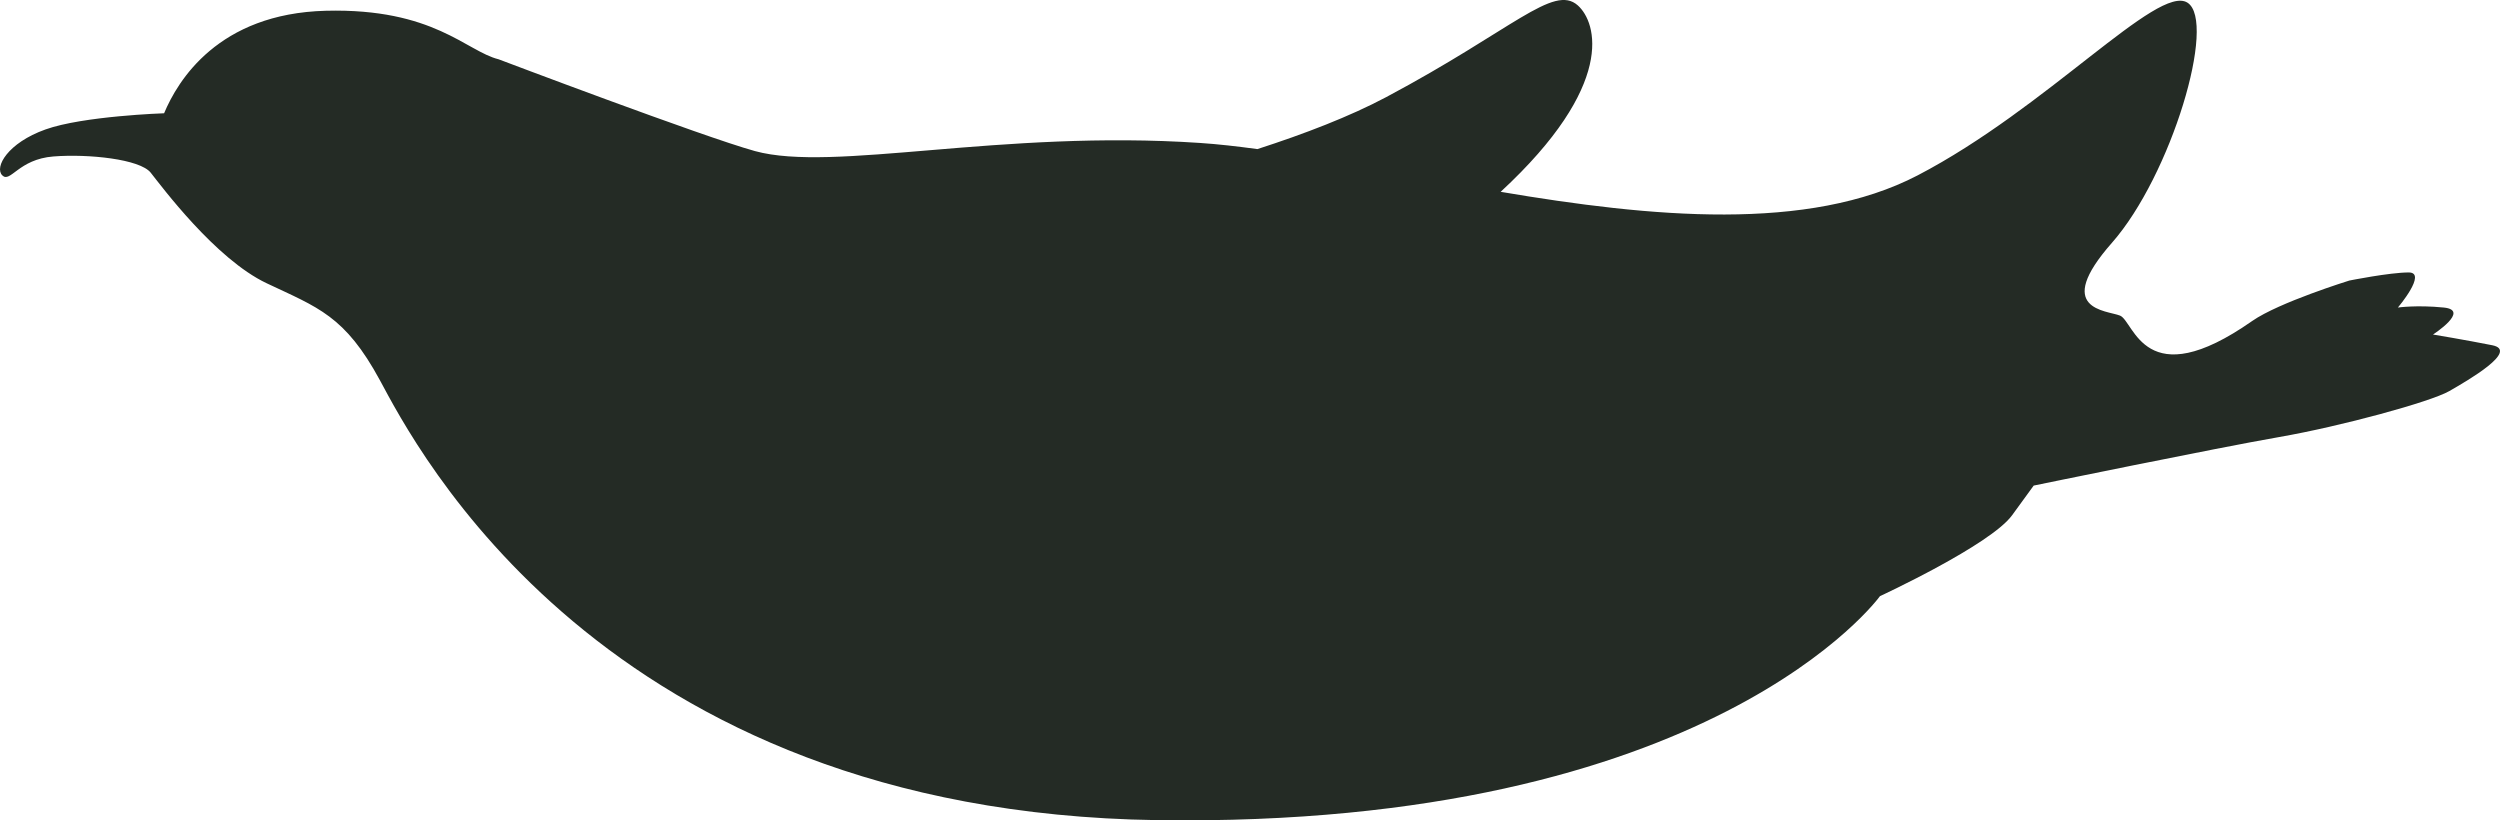 <?xml version="1.0" encoding="UTF-8" standalone="no"?>
<svg
   xmlns:dc="http://purl.org/dc/elements/1.1/"
   xmlns:cc="http://creativecommons.org/ns#"
   xmlns:rdf="http://www.w3.org/1999/02/22-rdf-syntax-ns#"
   xmlns:svg="http://www.w3.org/2000/svg"
   xmlns="http://www.w3.org/2000/svg"
   style="fill-rule:evenodd"
   id="svg78"
   version="1.1"
   viewBox="0 0 80.867 26.536"
   height="26.536pt"
   width="80.867pt">
  <defs
     id="defs82" />
  <g
     transform="translate(0,-815.354)"
     style="display:none"
     id="layer1">
    <g
       id="g76">
      <path
         id="path2"
         d="m 513.879,346.819 c -1.025,-1.667 -2.564,-2.949 -3.076,-5 -0.514,-2.052 -2.18,-8.334 -10.77,-5.77 -6.283,-0.641 -7.693,-0.256 -7.949,0.513 0,0.513 0.127,0.77 0.896,1.026 0.77,0.256 6.026,2.436 6.413,3.206 0.382,0.769 1.792,2.051 -0.129,5.127 -1.924,3.078 -7.053,19.617 -3.719,33.72 3.334,14.104 5.514,16.027 5.514,16.027 0,0 1.537,4.615 0.769,5.642 -0.769,1.025 -3.975,0.256 -5.129,2.307 1.281,0 0.256,1.282 0.256,1.667 1.025,0 2.693,-0.129 2.693,-0.129 l -0.384,0.769 c 0,0 2.691,-0.64 4.486,-0.769 1.795,-0.128 2.82,0.513 3.078,-0.512 0.256,-1.026 -0.385,-1.924 -0.129,-3.333 0.258,-1.411 0.385,-3.847 0.385,-3.847 0,0 2.564,0 2.949,0.641 0.385,0.641 0.641,6.153 0.127,6.795 -0.512,0.641 -4.871,0 -6.41,2.308 1.668,0.384 2.565,0.128 2.565,0.128 l -1.026,1.923 4.488,-0.77 -0.129,1.411 c 0,0 3.077,-1.666 3.975,-2.18 0.896,-0.512 2.436,-4.871 2.436,-5.769 0,-0.898 1.41,2.18 4.615,2.436 3.207,0.257 4.488,-0.641 3.078,-2.051 -1.41,-1.411 -4.104,-3.718 -3.463,-6.411 0.643,-2.692 2.342,-11.663 2.565,-23.462 0.257,-13.591 -8.975,-25.643 -8.975,-25.643 z"
         style="fill:#242b25;stroke:none" />
      <path
         id="path4"
         d="m 441.969,346.514 c -0.33,0.109 -0.928,1.276 -0.58,4.176 0.347,2.9 2.435,10.442 3.828,11.95 1.392,1.509 6.613,9.513 8.123,15.198 1.508,5.686 0.348,6.729 -0.233,5.686 -0.58,-1.044 -4.292,-9.862 -7.31,-11.719 0,0 2.553,12.762 0.232,19.608 -0.695,3.829 -1.275,5.453 -1.623,6.265 -0.349,0.812 -0.812,4.525 -0.812,5.105 0,0.579 0.812,4.177 1.275,5.105 0.465,0.928 0.813,2.088 0.348,1.971 -0.463,-0.116 -2.203,-1.971 -2.783,-1.855 -0.581,0.116 -2.553,2.204 -2.786,1.855 -0.232,-0.348 0.116,-3.48 -0.347,-3.711 -0.465,-0.233 -3.713,1.044 -2.901,0.231 0.813,-0.812 3.133,-3.249 3.364,-4.176 0.232,-0.928 0.58,-0.58 0.117,-2.089 -0.465,-1.508 -1.74,-3.248 -3.133,-3.364 -1.393,-0.116 -4.06,0.116 -4.525,-0.116 -0.463,-0.233 -0.463,2.668 -0.463,3.364 0,0.697 -1.508,3.597 -2.205,3.829 -0.696,0.232 -0.465,-1.392 -0.465,-1.392 0,0 -3.016,2.784 -3.479,2.204 -0.464,-0.58 0.348,-2.9 0.348,-2.9 0,0 -2.437,0.579 -2.32,0.116 0.115,-0.464 3.48,-2.437 4.291,-2.901 0.812,-0.464 -0.58,-3.248 -1.16,-4.524 -0.58,-1.277 -2.668,-3.249 -2.551,-5.918 0,0 -2.67,-8.585 -1.278,-14.27 0,0 -3.828,3.133 -4.525,5.453 -0.695,2.321 -0.811,4.757 -1.971,3.713 -1.16,-1.045 -1.51,-9.05 0.928,-12.415 2.436,-3.364 6.498,-8.933 6.498,-8.933 0,0 3.92,-9.721 5.219,-12.646 1.392,-3.132 3.482,-7.889 3.482,-9.281 0,-1.393 2.668,-7.89 8.004,-6.962 5.338,0.928 6.846,5.221 6.846,5.221 0,0 3.48,1.044 4.06,3.133 -0.115,0.696 -1.457,0.075 -2.32,-0.116 -1.045,-0.232 -2.203,0 -2.203,0 0,0 -3.25,4.525 -4.99,5.105 z"
         style="fill:#242b25;stroke:none" />
      <path
         id="path6"
         d="m 509.648,427.104 c -4.269,-0.201 -9.015,3.808 -9.328,10.493 -0.156,3.263 -0.308,3.419 -0.543,3.886 -0.234,0.465 -4.275,6.839 -5.674,9.017 -1.4,2.174 -5.908,9.869 -6.296,14.845 -0.389,4.972 -0.465,7.149 0.623,7.073 1.088,-0.08 1.787,-2.178 1.787,-2.178 0,0 1.166,10.494 3.886,12.827 1.477,2.951 2.641,4.195 4.741,3.728 0.466,0.389 1.168,2.877 1.943,2.645 0.778,-0.235 0.856,-0.469 1.322,-0.389 0.465,0.076 1.709,0.932 2.254,0.697 0.543,-0.232 1.399,-0.543 1.631,-0.467 0.234,0.08 0.934,0.621 1.555,0.391 0.623,-0.232 1.4,-0.545 1.633,-0.545 0.232,0 1.633,1.088 2.486,0.856 0.855,-0.235 1.555,-0.235 1.943,-0.157 0.389,0.076 0.389,0.389 1.088,0.157 0.701,-0.235 1.244,-0.932 1.633,-0.856 0.389,0.078 0.856,0.775 1.399,0.234 0.544,-0.544 0.621,-1.478 0.621,-1.478 0,0 3.419,-0.856 4.275,-4.354 2.332,-3.34 5.053,-8.004 4.898,-10.802 0.698,2.1 1.243,1.944 2.022,1.477 0.775,-0.467 1.088,-7.305 0.076,-11.503 -1.012,-4.197 -4.975,-10.881 -5.363,-11.735 -0.389,-0.855 -1.84,-4.099 -2.322,-5.095 -0.52,-1.076 -2.963,-4.699 -2.885,-5.011 0.078,-0.311 0.543,-13.291 -9.405,-13.756 z"
         style="fill:#242b25;stroke:none" />
      <path
         id="path8"
         d="m 260.278,337.146 c -2.652,0.113 -7.255,1.592 -7.609,7.254 -1.062,4.071 -2.123,5.309 -3.008,6.725 -0.885,1.415 -9.378,16.279 -9.201,30.788 0.177,14.51 -1.239,20.527 -4.954,23.003 -3.717,2.477 2.3,0.708 4.246,0 1.947,-0.707 5.485,-2.831 5.485,-1.769 0,1.062 -0.885,3.008 0.708,3.184 1.593,0.178 3.716,0 3.716,0 0,0 0.708,3.009 3.008,3.009 2.301,0 7.786,0.707 8.848,0.531 1.061,-0.178 1.061,-0.178 1.061,-0.178 l -0.53,-1.415 1.415,-0.354 c 0,0 -2.123,-0.531 -3.185,-0.708 0,0 0.412,-0.353 0.119,-0.413 -0.296,-0.058 -2.361,-0.294 -2.714,-0.353 -0.355,-0.059 0.825,-0.59 1.061,-0.766 0.236,-0.178 -0.353,-0.532 -0.766,-0.591 -0.413,-0.059 1.061,-0.471 0.589,-0.648 -0.471,-0.177 -1.592,-0.295 -1.592,-0.295 0,0 0.118,-0.414 -0.354,-0.414 -0.473,0 -1.061,-0.294 -1.061,-0.294 0,0 0.471,-1.239 1.002,-1.651 0.531,-0.413 4.365,-4.955 5.249,-5.958 0.885,-1.003 6.547,-9.968 7.55,-20.703 1.002,-10.734 -1.179,-19.817 -2.537,-22.885 -1.355,-3.067 -3.361,-4.069 -3.183,-5.072 0.176,-1.003 1.945,-3.008 2.181,-4.011 1.357,-0.944 4.542,-3.008 7.314,-3.362 2.772,-0.354 4.424,0.295 4.305,-0.295 -0.117,-0.589 -1.824,-0.83 -3.244,-0.884 -1.533,-0.06 -6.428,0.59 -7.195,0.235 -0.767,-0.353 -2.596,-1.887 -6.724,-1.71 z"
         style="fill:#242b25;stroke:none" />
      <path
         id="path10"
         d="m 331.652,395.909 c 1.272,-0.097 2.739,-8.017 4.596,-9.485 0,0 0.49,10.268 1.369,11.931 0.879,1.662 -1.174,5.377 -2.543,6.356 -1.369,0.978 0.783,0.684 1.567,0.195 0.779,-0.489 2.248,-1.369 2.248,-1.369 0,0 -0.098,3.815 0.685,4.596 0.781,0.783 3.52,1.858 3.813,1.76 0.293,-0.098 0.781,-0.782 0.781,-0.782 0,0 3.522,0.782 3.814,0.392 0.293,-0.392 0,-0.783 0,-0.783 0.684,0 1.467,-0.098 1.467,-0.098 0,0 0,-0.684 0.684,-0.684 0.685,0 3.424,1.075 4.302,0.978 0.881,-0.099 0,-0.783 0.393,-0.783 0.391,0 2.055,-0.097 1.857,-0.488 -0.195,-0.392 -5.085,-2.055 -5.279,-2.445 -0.197,-0.392 -0.687,-2.542 -0.295,-4.01 0.391,-1.467 1.955,-1.857 2.248,-3.813 0.293,-1.956 5.28,-7.225 5.475,-12.896 0,0 1.369,2.542 2.15,5.671 0.782,3.129 1.076,4.205 2.153,4.106 1.074,-0.097 3.029,-7.04 0.586,-15.058 -2.444,-8.019 -4.596,-9.485 -4.596,-9.485 0,0 -0.449,-5.695 -4.047,-11.39 -2.76,-4.369 -1.326,-7.005 -1.326,-7.005 0.291,-1.369 2.148,-3.13 2.248,-6.454 0.098,-3.325 -1.857,-6.063 -5.965,-6.063 -4.107,0 -5.674,3.129 -5.674,3.129 0,0 -4.593,-1.075 -7.822,0.489 -0.391,0.196 -0.098,0.587 0.59,0.489 0.681,-0.098 6.256,0.489 6.746,0.783 0.486,0.292 1.955,2.15 2.836,3.519 0.881,1.37 -1.535,4.375 -2.871,6.467 -1.203,1.878 -7.344,11.54 -8.865,20.914 -0.924,5.708 -4.596,21.415 -3.325,21.316 z m 10.658,7.139 c 0.196,-0.685 0.979,-1.564 1.665,-1.955 0.681,-0.393 3.517,-1.174 3.517,-1.174 0.49,0.391 -0.291,1.565 -0.586,2.835 -0.293,1.272 -1.074,4.009 -1.074,4.009 0,0 -3.229,-1.563 -3.422,-1.955 -0.197,-0.391 -0.293,-1.076 -0.1,-1.76 z"
         style="fill:#242b25;stroke:none" />
      <path
         id="path12"
         d="m 163.72,335.735 c -4.086,-0.523 -5.782,1.029 -7.838,2.827 -2.057,1.8 -5.655,0 -7.326,1.158 -1.67,1.157 -0.257,1.541 1.671,1.927 1.927,0.385 4.627,1.799 5.14,2.442 0.515,0.643 2.185,2.055 1.284,3.469 -0.899,1.414 -4.882,9.38 -4.753,23.646 0.128,14.263 6.167,24.801 7.454,25.571 l -2.719,-0.05 c 0,0 -0.456,0.142 0.382,0.477 0.114,0.047 -2.071,0.367 -2.161,0.73 -0.129,0.514 2.312,0.901 2.312,0.901 0,0 -1.541,0.385 -1.284,0.77 0.257,0.385 4.498,0 5.139,0.129 0.643,0.128 1.286,0.515 1.672,0.515 0.385,0 1.284,-0.259 1.799,-0.259 0.515,0 2.055,1.287 2.442,1.8 0.383,0.513 0.127,1.927 0.127,1.927 0,0 -2.587,0.723 -3.229,0.853 -0.643,0.127 -4.867,0.048 -4.225,0.433 0.644,0.385 1.543,0.642 1.543,0.642 0,0 -2.827,0.772 -2.827,1.414 0,0.641 2.956,0.128 2.956,0.641 0,0.515 -1.414,1.415 -0.772,2.056 0.643,0.643 3.983,-1.027 5.911,-1.67 1.929,-0.642 3.599,-1.669 3.728,-2.312 0.128,-0.643 0.384,-2.827 0.513,-3.212 0.129,-0.387 1.414,-1.543 1.414,-1.543 0,0 2.698,-1.542 8.224,-1.414 5.527,0.129 7.84,-1.029 4.498,-2.312 -3.342,-1.286 -5.268,-2.7 -5.268,-3.598 0,-0.9 2.185,-11.822 0.77,-15.421 0,0 7.455,10.024 8.61,13.365 1.155,3.341 1.671,0.384 0.386,-4.369 -1.285,-4.756 -4.369,-12.723 -7.453,-15.551 0,0 -1.413,-12.079 -4.369,-16.963 -2.955,-4.884 -3.727,-6.167 -3.727,-6.167 0,0 0,-11.565 -10.024,-12.852 z"
         style="fill:#242b25;stroke:none" />
      <path
         id="path14"
         d="m 91.773,338.784 c 0.16,-0.481 4.492,-4.971 5.935,-5.453 1.443,-0.482 0.481,-1.123 -1.123,-0.803 -1.604,0.321 -4.812,2.727 -6.094,3.208 -1.285,0.482 -6.017,-1.282 -8.421,1.124 -2.406,2.406 -2.748,5.513 -1.144,8.722 1.605,3.207 0.76,5.276 0.06,6.316 -0.822,1.221 -5.092,9.824 -4.931,16.561 0,0 -5.615,3.047 -8.183,12.029 -2.193,7.685 4.171,-1.764 8.021,-3.528 0,0 -2.086,8.982 0.963,16.039 3.046,7.059 -4.171,7.86 -4.171,8.983 0,1.122 3.85,1.283 7.86,-0.321 0,0 0,2.567 0.802,2.728 0.802,0.16 0.321,2.245 0.641,2.887 0.321,0.641 6.094,2.244 6.897,2.565 0.801,0.321 0.482,-0.801 0.482,-0.801 0,0 4.263,0.399 4.169,-0.161 -0.081,-0.481 -1.924,-1.042 -1.924,-1.042 0,0 0.96,-0.561 0.16,-0.882 -0.801,-0.321 -0.801,-0.321 -0.801,-0.321 0,0 2.405,0.321 3.046,0.161 0.642,-0.161 0.161,-1.284 0.161,-1.284 0,0 3.263,0.27 2.967,-0.321 -0.161,-0.321 -1.443,-0.882 -1.443,-0.882 0,0 1.203,-0.883 0.4,-0.883 0,0 -6.937,-0.762 -7.237,-0.942 -0.303,-0.181 -1.023,-2.346 -1.084,-3.068 -0.06,-0.721 -0.06,-1.623 0.421,-1.864 0.482,-0.24 1.264,-1.083 1.444,-2.346 0.18,-1.263 6.556,-4.572 7.82,-17.082 1.262,-12.512 -1.143,-20.331 -3.85,-24.962 -2.707,-4.632 -3.249,-6.136 -3.668,-7.219 -0.421,-1.083 -0.542,-2.768 0.48,-4.331 0.797,-1.218 1.344,-2.827 1.344,-2.827 z"
         style="fill:#242b25;stroke:none" />
      <path
         id="path16"
         d="m 66.289,432.685 c 1.162,-1.057 5.809,-2.851 6.336,-3.168 0.527,-0.318 0.633,-3.802 6.123,-4.858 5.492,-1.055 8.553,2.218 9.188,2.745 0,0 2.428,1.268 6.441,2.217 4.012,0.951 10.875,3.696 16.367,15.311 3.018,6.386 3.133,13.951 2.641,19.678 0.062,1.333 0.146,2.437 0.314,3.13 0.74,3.062 3.485,3.908 1.901,4.436 -1.162,0.388 -2.18,-0.093 -3.057,-1.102 -0.199,1.212 -0.342,2.014 -0.322,2.263 0.105,1.268 1.373,7.603 1.689,8.659 0.317,1.055 2.852,1.899 2.535,2.428 -0.316,0.527 -1.689,0.422 -2.535,0 -0.105,1.16 -0.949,4.539 -2.217,5.066 -1.267,0.53 -3.8,1.27 -4.857,1.584 -1.055,0.319 -1.268,1.268 -1.69,1.268 -0.421,0 0.317,-1.795 0.317,-1.795 0,0 -1.901,0.846 -2.533,1.057 -0.635,0.211 0.843,-2.534 1.689,-2.957 0.422,-0.952 2.85,-1.266 3.695,-1.479 0.844,-0.209 0.952,-1.898 0.53,-2.744 -1.586,0.105 -5.176,-0.738 -6.442,-1.162 -1.267,-0.422 -3.381,-1.057 -3.168,-1.479 -0.424,1.057 -1.9,1.692 -1.9,1.692 l -1.162,2.427 c 0,0 0,0.739 -0.527,1.479 -0.529,0.738 -3.59,1.582 -4.436,1.582 -0.846,0 -1.584,0.951 -2.535,1.479 -0.949,0.529 -0.422,-0.422 0.105,-1.372 -0.316,-0.316 -2.639,0.633 -3.273,0.95 -0.633,0.316 0.318,-1.901 1.268,-2.852 0.74,-1.478 3.379,-1.689 3.908,-1.689 0.527,0 0.738,-0.422 1.055,-0.739 0.318,-0.316 0.633,-1.478 0.74,-2.322 0.105,-0.846 -0.635,-2.746 -1.162,-4.33 -9.504,-21.75 -11.299,-37.801 -11.299,-38.646 0,-0.844 -0.738,-2.639 -2.322,-4.012 -1.584,-1.373 -4.963,-2.006 -4.963,-2.006 0,0 -3.52,0.492 -4.787,0.703 -1.268,0.212 -2.068,1.135 -2.816,0.986 -0.703,-0.142 0,-1.373 1.162,-2.428 z"
         style="fill:#242b25;stroke:none" />
      <path
         id="path18"
         d="m 411.535,463.035 c 0.254,-5.388 2.647,-10.177 4.03,-12.524 -0.303,-9.995 3.511,-15.031 4.663,-17.124 1.309,-2.381 2.143,-3.81 1.547,-5.358 -0.593,-1.548 -0.119,-3.81 0,-4.643 0.12,-0.833 -0.951,-2.978 -1.666,-4.406 -0.714,-1.429 -3.095,-3.215 -3.81,-3.691 -0.715,-0.477 0.596,-0.596 2.619,0.238 2.025,0.832 4.406,4.525 5.598,4.406 1.189,-0.12 5.33,0.257 7.023,2.62 3.93,5.476 0.119,9.404 -0.119,11.191 -0.238,1.786 0.238,2.143 1.191,4.166 0.954,2.026 5.715,6.194 8.811,8.098 3.096,1.904 8.334,6.192 12.621,11.31 4.287,5.122 6.549,14.17 5.953,15.481 -0.596,1.309 -0.832,-0.596 -2.619,-3.93 -1.785,-3.334 -5.596,-6.787 -8.455,-9.407 -2.856,-2.618 -5.951,-3.333 -5.951,-3.333 0,0 0.355,1.785 2.381,5.238 2.023,3.453 2.261,13.574 2.261,13.574 1.309,3.691 -1.191,5.952 -1.547,6.309 -0.357,0.359 -0.595,0.834 -0.476,1.192 0.119,0.357 0.476,1.191 0.595,2.023 0.12,0.834 0.713,2.74 0.594,3.336 -0.117,0.594 -1.547,-1.192 -1.904,-1.311 -0.357,-0.119 -0.596,2.262 -1.428,2.026 -0.834,-0.241 -0.24,-1.787 -0.595,-2.264 -0.358,-0.477 -0.715,0.357 -1.192,0.477 -0.476,0.119 0.834,-3.454 1.192,-4.049 0.355,-0.596 0.238,-2.38 -0.12,-2.263 -0.357,0.121 -5.955,2.263 -7.74,1.907 -1.785,-0.359 -3.095,-0.359 -3.095,-0.359 0,1.43 -1.547,2.025 -1.547,2.025 0,0 0.832,3.334 0.951,3.928 0.119,0.598 0.238,1.787 -1.19,2.621 -1.429,0.832 -3.214,3.453 -3.81,3.453 -0.596,0 -0.119,-1.31 -0.119,-1.787 0,-0.474 -4.407,2.026 -4.883,1.666 -0.475,-0.355 0.953,-2.26 0.953,-2.26 0,0 -1.547,0.12 -1.904,-0.357 -0.358,-0.477 5.595,-3.215 6.072,-4.049 0.477,-0.834 -0.238,-2.978 -0.238,-2.978 -1.43,-0.832 -1.666,-5.832 -2.143,-6.548 -0.371,-0.557 -3.992,-6.169 -6.42,-14.757 -0.861,1.056 -1.898,2.459 -2.392,3.447 -0.834,1.666 0.595,5.596 -0.12,6.073 -0.714,0.474 -3.927,-1.787 -3.572,-9.407 z"
         style="fill:#242b25;stroke:none" />
      <path
         id="path20"
         d="m 307.299,427.508 c 0.818,-0.453 5.998,1.065 5.998,1.065 0,0 3.021,-1.588 6.541,-1.896 3.517,-0.31 6.547,1.076 8.443,2.606 1.949,0.265 9.213,2.56 10.065,3.116 0.853,0.556 3.254,1.639 5.111,0.675 1.858,-0.964 9.205,-7.732 18.543,-7.843 8.893,-0.106 12.053,3.383 11.258,4.221 -0.795,0.837 -5.658,1.976 -12.301,4.369 -6.645,2.393 -6.246,5.654 -7.801,5.988 -1.554,0.336 -4.664,1.008 -4.664,1.008 0,0 4.227,2.945 9.725,9.781 5.498,6.834 7.678,13.848 8.07,16.795 2.492,3.486 2.203,5.05 1.969,5.347 -0.188,0.239 -0.02,0.486 0.945,1.502 0.737,0.256 5.014,1.763 4.908,2.025 -0.113,0.283 -1.754,0.027 -1.629,0.497 0.085,0.315 0.178,0.567 0.174,0.698 0.065,0.053 0.127,0.106 0.19,0.164 0.521,0.488 1.963,1.199 1.656,1.517 -0.307,0.316 -2.262,-0.26 -2.514,-0.035 -0.254,0.223 0.09,2.402 -0.275,2.498 -0.365,0.099 0,0 -0.356,-0.454 -0.355,-0.453 -0.623,-1.163 -0.88,-1.252 -0.258,-0.087 -2.168,-1.379 -2.168,-1.379 0,0 1.255,1.779 1.425,2.125 0.172,0.346 2.538,3.944 2.375,4.221 -0.16,0.278 -0.476,-0.029 -2.605,-1.265 -2.129,-1.233 -9.766,-6.402 -9.971,-6.582 -0.205,-0.182 -2.754,-0.051 -3.396,-0.115 -0.643,-0.064 1.646,0.894 2.66,1.17 1.014,0.279 2.168,0.207 2.898,1.188 0.731,0.978 1.539,2.251 1.745,2.43 0.205,0.182 1.665,0.965 1.615,1.372 -0.049,0.404 -1.344,-0.348 -1.803,-0.303 -0.457,0.043 0.59,2.504 0.408,2.709 -0.18,0.203 0.901,1.326 0.979,1.619 0.078,0.291 0.672,0.76 0.584,1.018 -0.088,0.257 -0.813,-0.409 -1.11,-0.645 -0.299,-0.234 -1.564,-0.287 -2.076,-0.15 -0.512,0.134 -0.211,1.855 -0.211,1.855 0,0 0.643,1.238 0.559,1.809 -0.082,0.568 -0.891,-0.703 -1.301,-1.065 -0.408,-0.359 -2.682,-3.904 -2.988,-4.762 -0.307,-0.857 -3.672,-4.971 -3.989,-5.278 -1.705,0.062 -3.765,-1.504 -7.261,-4.644 -9.963,-4.786 -16.285,-16.491 -16.285,-16.491 0,0 -0.432,4.265 -1.797,5.019 -1.365,0.754 -2.824,3.805 -3.352,5.352 -0.527,1.55 -3.123,8.268 -3.095,10.219 0.027,1.948 -0.168,4.583 -1.231,3.536 -4.481,-3.896 -2.314,-16.058 -1.727,-19.738 0.588,-3.678 5.455,-11.861 5.455,-11.861 -1.822,-1.551 -3.134,-5.899 -3.63,-7.175 -0.497,-1.277 -0.301,-2.896 -4.116,-5.168 -3.814,-2.274 -4.746,-6.956 -4.824,-7.25 -0.078,-0.292 -2.656,-2.033 -3.269,-2.574 -0.614,-0.542 -2.493,-1.137 -1.674,-1.589 z"
         style="fill:#242b25;stroke:none" />
      <path
         id="path22"
         d="m 288.4,481.086 c -7.073,-1.093 -10.687,-8.74 -13.042,-16.324 6.767,0.029 10.068,-2.015 4.442,-3.051 -1.61,-0.297 -3.665,-0.959 -5.808,-1.769 -0.379,-1.434 -0.726,-2.812 -1.06,-4.079 -0.888,-3.373 -3.614,-7.523 -6.743,-11.502 1.146,-0.392 2.922,-0.955 5.844,-1.685 7.919,-1.98 12.183,-0.305 13.248,-0.762 1.067,-0.457 -0.609,-4.721 -8.832,-5.939 -6.668,-0.988 -14.036,0.427 -16.584,0.999 -3.099,-3.401 -5.638,-5.97 -6.09,-6.693 -1.19,-1.903 -2.974,-8.21 -9.281,-7.853 -6.306,0.357 -6.9,3.451 -7.377,3.926 0,0 -2.973,-0.237 -6.424,0.953 -3.451,1.189 -2.738,1.785 -1.904,1.785 0.832,0 7.138,0.356 7.734,1.189 0.594,0.832 1.665,3.212 3.211,4.284 1.548,1.07 0.24,3.688 0.121,5.116 -0.121,1.427 -0.239,12.969 3.093,20.108 3.331,7.139 8.805,14.04 8.805,14.04 0,0 -1.704,3.971 -1.23,4.803 0.477,0.832 -0.375,2.741 -0.97,2.741 -0.594,0 -4.106,-3.616 -3.988,-3.022 0.12,0.594 0.162,1.195 0.162,1.195 0,0 -1.827,-1.432 -2.541,-1.075 -0.714,0.356 1.58,1.855 1.342,2.33 -0.237,0.476 -2.295,0.047 -1.818,0.762 0.476,0.712 5.27,2.839 6.443,3.464 1.713,0.915 4.028,-3.464 4.503,-3.464 0.476,0 1.905,0 3.332,-1.427 0.845,0.437 1.792,0.768 2.737,1.784 1.192,1.279 2.053,1.945 4.79,3.85 0.787,0.547 3.181,1.861 3.181,1.861 0,0 1.309,1.428 0.952,1.904 -0.357,0.477 -2.379,1.071 -3.212,1.428 -0.833,0.357 1.666,0.594 1.666,0.594 0,0 -3.213,2.023 -3.213,2.5 0,0.476 2.499,-0.477 3.093,-0.596 0.595,-0.119 -0.356,1.072 -0.356,1.666 0,0.596 4.444,-2.184 5.83,-2.617 1.903,-0.596 0.833,-3.094 0.833,-3.094 0,0 0.49,0.102 1.428,-1.904 0.833,-1.785 0.119,-3.569 0.476,-3.688 0.357,-0.119 6.782,-0.834 9.756,-0.595 2.976,0.238 4.284,-2.024 3.451,-2.143 z"
         style="fill:#242b25;stroke:none" />
      <path
         id="path28"
         d="m 415.449,512.664 c -0.688,-0.316 -0.965,-0.498 -0.965,-0.9 0,-0.313 0.254,-0.621 0.825,-0.621 0.462,0 0.804,0.14 1.002,0.242 l 0.226,-0.885 c -0.265,-0.131 -0.673,-0.256 -1.205,-0.256 -1.214,0 -1.937,0.709 -1.937,1.631 0,0.731 0.527,1.256 1.373,1.622 0.621,0.27 0.892,0.511 0.892,0.912 0,0.417 -0.315,0.702 -0.914,0.702 -0.451,0 -0.92,-0.139 -1.213,-0.315 l -0.212,0.907 c 0.265,0.16 0.826,0.316 1.381,0.316 1.31,0 2.047,-0.718 2.047,-1.697 0,-0.739 -0.402,-1.257 -1.3,-1.658 z m 2.069,3.28 h 1.083 v -4.069 h -1.083 z m 0.534,-5.756 c -0.337,0 -0.579,0.24 -0.579,0.576 0,0.328 0.236,0.578 0.579,0.578 0.335,0 0.584,-0.229 0.584,-0.578 0,-0.336 -0.234,-0.576 -0.584,-0.576 z m 1.518,5.756 h 1.083 v -5.875 h -1.083 z m 4.24,-4.157 c -0.351,0 -0.795,0.153 -1.088,0.577 h -0.016 v -2.295 h -1.08 v 5.875 h 1.08 v -2.469 c 0,-0.608 0.418,-0.795 0.688,-0.795 0.467,0 0.628,0.4 0.628,0.92 v 2.344 h 1.081 v -2.433 c 0,-1.197 -0.568,-1.724 -1.293,-1.724 z m 3.957,0 c -1.104,0 -1.93,0.776 -1.93,2.141 0,1.323 0.788,2.096 1.886,2.096 0.906,0 1.899,-0.597 1.899,-2.147 0,-1.235 -0.716,-2.09 -1.855,-2.09 z m -0.029,3.44 c -0.526,0 -0.804,-0.598 -0.804,-1.321 0,-0.622 0.211,-1.324 0.809,-1.324 0.558,0 0.783,0.682 0.783,1.317 0,0.723 -0.278,1.328 -0.788,1.328 z m 6.103,-3.352 h -1.083 v 2.506 c 0,0.461 -0.315,0.76 -0.664,0.76 -0.446,0 -0.62,-0.387 -0.62,-1.001 v -2.265 h -1.083 v 2.425 c 0,1.221 0.529,1.724 1.3,1.724 0.63,0 1.001,-0.357 1.169,-0.622 h 0.023 l 0.052,0.542 h 0.943 c -0.017,-0.343 -0.037,-0.759 -0.037,-1.242 z m 2.624,-0.088 c -1.191,0 -1.862,1.008 -1.862,2.178 0,1.262 0.715,2.054 1.973,2.054 0.503,0 0.98,-0.089 1.315,-0.236 l -0.155,-0.744 c -0.276,0.094 -0.59,0.166 -0.993,0.166 -0.584,0 -1.081,-0.275 -1.111,-0.971 h 2.433 c 0.023,-0.117 0.03,-0.269 0.03,-0.429 0,-1.317 -0.643,-2.018 -1.63,-2.018 z m -0.833,1.696 c 0.03,-0.403 0.249,-0.944 0.768,-0.944 0.535,0 0.703,0.52 0.695,0.944 z m 4.461,-2.668 -1.068,0.314 v 0.746 h -0.533 v 0.797 h 0.533 v 1.877 c 0,0.451 0.021,1.47 1.191,1.47 0.314,0 0.578,-0.037 0.724,-0.098 l -0.014,-0.825 c -0.112,0.022 -0.198,0.037 -0.352,0.037 -0.33,0 -0.481,-0.203 -0.481,-0.693 v -1.768 h 0.897 v -0.797 h -0.897 z m 2.814,0 -1.067,0.314 v 0.746 h -0.533 v 0.797 h 0.533 v 1.877 c 0,0.451 0.02,1.47 1.19,1.47 0.316,0 0.579,-0.037 0.725,-0.098 l -0.015,-0.825 c -0.11,0.022 -0.196,0.037 -0.351,0.037 -0.329,0 -0.482,-0.203 -0.482,-0.693 v -1.768 h 0.898 v -0.797 h -0.898 z m 3.217,0.972 c -1.193,0 -1.863,1.008 -1.863,2.178 0,1.262 0.716,2.054 1.97,2.054 0.504,0 0.981,-0.089 1.318,-0.236 l -0.153,-0.744 c -0.28,0.094 -0.594,0.166 -0.996,0.166 -0.584,0 -1.081,-0.275 -1.109,-0.971 h 2.431 c 0.024,-0.117 0.03,-0.269 0.03,-0.429 0,-1.317 -0.643,-2.018 -1.628,-2.018 z m -0.833,1.696 c 0.028,-0.403 0.249,-0.944 0.766,-0.944 0.534,0 0.702,0.52 0.694,0.944 z m 6.439,-3.172 c -0.527,0 -1.023,0.051 -1.425,0.117 v 5.502 c 0.314,0.044 0.717,0.065 1.213,0.065 0.985,0 1.783,-0.249 2.286,-0.739 0.49,-0.473 0.804,-1.211 0.804,-2.228 v -0.005 c 0,-1.244 -0.496,-2.712 -2.878,-2.712 z m -0.03,5.006 c -0.197,0 -0.401,-0.008 -0.549,-0.031 v -4.243 c 0.148,-0.031 0.367,-0.059 0.659,-0.059 1.208,0 1.908,0.7 1.908,2.059 0,1.541 -0.76,2.281 -2.018,2.274 z m 5.301,-3.487 c -1.14,0 -1.812,0.956 -1.812,2.156 0,1.228 0.701,2.038 1.914,2.038 0.549,0 0.994,-0.108 1.28,-0.241 l -0.141,-0.598 c -0.262,0.11 -0.569,0.19 -1.015,0.19 -0.635,0 -1.196,-0.344 -1.219,-1.25 h 2.557 c 0.013,-0.103 0.022,-0.219 0.022,-0.358 0,-0.993 -0.452,-1.937 -1.586,-1.937 z m -0.986,1.689 c 0.044,-0.468 0.306,-1.081 0.927,-1.081 0.65,0 0.847,0.599 0.841,1.081 z m 4.716,0.051 c -0.491,-0.212 -0.674,-0.351 -0.674,-0.63 0,-0.268 0.207,-0.488 0.586,-0.488 0.328,0 0.606,0.124 0.766,0.228 l 0.191,-0.615 c -0.219,-0.125 -0.562,-0.235 -0.957,-0.235 -0.848,0 -1.396,0.534 -1.396,1.207 0,0.467 0.314,0.869 1.029,1.155 0.484,0.204 0.651,0.371 0.651,0.677 0,0.309 -0.219,0.528 -0.672,0.528 -0.345,0 -0.717,-0.146 -0.921,-0.27 l -0.188,0.627 c 0.269,0.162 0.67,0.27 1.094,0.27 0.913,0 1.507,-0.461 1.507,-1.234 0,-0.585 -0.35,-0.951 -1.016,-1.22 z m 1.84,2.374 h 0.849 v -4.033 h -0.849 z m 0.433,-5.633 c -0.293,0 -0.498,0.214 -0.498,0.496 0,0.271 0.198,0.49 0.491,0.49 0.307,0 0.496,-0.219 0.496,-0.49 0,-0.282 -0.196,-0.496 -0.489,-0.496 z m 4.079,2.148 h -0.016 c -0.168,-0.32 -0.505,-0.629 -1.102,-0.629 -0.878,0 -1.703,0.76 -1.703,2.127 0,1.125 0.651,1.964 1.6,1.964 0.518,0 0.912,-0.247 1.118,-0.589 h 0.015 v 0.387 c 0,0.913 -0.47,1.278 -1.126,1.278 -0.453,0 -0.84,-0.139 -1.089,-0.285 l -0.19,0.656 c 0.314,0.19 0.805,0.294 1.272,0.294 1.908,0 1.972,-1.483 1.972,-2.287 v -2.295 c 0,-0.541 0.015,-0.877 0.038,-1.162 h -0.754 z m -0.096,1.805 c 0,0.673 -0.439,1.008 -0.878,1.008 -0.627,0 -0.986,-0.563 -0.986,-1.352 0,-0.861 0.411,-1.416 0.995,-1.416 0.519,0 0.869,0.436 0.869,0.971 z m 3.925,-2.434 c -0.607,0 -1.029,0.344 -1.219,0.688 h -0.022 l -0.045,-0.6 h -0.737 c 0.015,0.344 0.029,0.688 0.029,1.133 v 2.893 h 0.849 v -2.425 c 0,-0.644 0.446,-0.988 0.861,-0.988 0.577,0 0.766,0.483 0.766,1.052 v 2.361 h 0.848 v -2.461 c 0,-1.243 -0.701,-1.653 -1.33,-1.653 z m 5.822,-2.598 h -0.337 v -0.564 c 0.196,-0.043 0.323,-0.105 0.323,-0.178 0,-0.113 -0.315,-0.207 -0.722,-0.223 -0.005,-0.173 -0.06,-0.308 -0.133,-0.308 -0.071,0 -0.129,0.135 -0.132,0.308 -0.41,0.016 -0.723,0.11 -0.723,0.223 0,0.073 0.128,0.135 0.323,0.178 v 0.564 h -0.337 l -0.228,6.725 h 2.195 z m -1.661,1.646 h 1.604 l 0.033,1.169 h -1.677 z m -0.075,2.247 h 1.742 l 0.032,1.172 h -1.814 z m -66.4,0.631 c -0.064,0.15 -0.159,0.275 -0.287,0.373 -0.186,0.15 -0.424,0.227 -0.713,0.227 -0.246,0 -0.468,-0.059 -0.662,-0.175 -0.229,-0.136 -0.393,-0.331 -0.492,-0.585 -0.093,-0.247 -0.14,-0.506 -0.14,-0.782 0,-0.552 0.149,-0.97 0.449,-1.253 0.219,-0.208 0.492,-0.311 0.82,-0.311 0.515,0 0.868,0.273 1.062,0.817 l 0.639,-0.182 c -0.14,-0.362 -0.339,-0.643 -0.59,-0.839 -0.305,-0.235 -0.684,-0.353 -1.136,-0.353 -0.337,0 -0.638,0.069 -0.902,0.202 -0.289,0.148 -0.521,0.366 -0.694,0.654 -0.216,0.361 -0.324,0.787 -0.324,1.281 0,0.35 0.062,0.678 0.186,0.988 0.087,0.219 0.217,0.416 0.388,0.588 0.349,0.346 0.81,0.52 1.378,0.52 0.629,0 1.11,-0.215 1.442,-0.649 0.111,-0.142 0.211,-0.335 0.304,-0.579 l -0.654,-0.157 c -0.028,0.094 -0.054,0.164 -0.074,0.215 z m -1.057,-5.123 c -2.244,0.001 -4.062,1.818 -4.063,4.062 10e-4,2.243 1.819,4.06 4.063,4.06 2.242,0 4.061,-1.817 4.061,-4.06 0,-2.244 -1.819,-4.061 -4.061,-4.062 z m 0,7.515 c -1.909,-0.005 -3.451,-1.548 -3.453,-3.453 0.002,-1.908 1.544,-3.449 3.453,-3.453 1.906,0.004 3.447,1.545 3.451,3.453 -0.004,1.905 -1.545,3.448 -3.451,3.453 z"
         style="fill:#36312c;stroke:none" />
    </g>
  </g>
  <g
     transform="translate(0,-815.354)"
     id="layer2">
    <path
       id="path24"
       d="m 1.469,819.542 c 1.221,-0.437 3.839,-0.524 3.839,-0.524 0.438,-1.047 1.745,-3.228 5.236,-3.316 3.492,-0.087 4.537,1.31 5.585,1.57 0,0 6.607,2.504 8.291,2.969 2.531,0.697 7.941,-0.699 14.398,-0.263 0.581,0.039 1.202,0.109 1.854,0.199 1.526,-0.493 2.988,-1.055 4.168,-1.682 4.101,-2.182 5.409,-3.665 6.196,-2.967 0.621,0.552 1.24,2.577 -2.495,6.031 4.869,0.825 9.95,1.31 13.49,-0.533 4.188,-2.181 7.766,-6.196 8.726,-5.586 0.959,0.612 -0.523,5.586 -2.443,7.768 -1.92,2.18 -0.175,2.18 0.262,2.355 0.459,0.184 0.785,2.618 4.275,0.174 0.861,-0.601 3.142,-1.308 3.142,-1.308 0,0 1.309,-0.262 1.921,-0.262 0.611,0 -0.35,1.135 -0.35,1.135 0,0 0.61,-0.088 1.483,0 0.873,0.086 -0.348,0.873 -0.348,0.873 0,0 1.046,0.173 1.919,0.347 0.873,0.176 -0.785,1.135 -1.396,1.485 -0.611,0.348 -3.49,1.134 -5.498,1.484 -2.008,0.348 -7.941,1.57 -7.941,1.57 0,0 0,0 -0.698,0.959 -0.698,0.961 -4.275,2.618 -4.275,2.618 0,0 -5.411,7.505 -23.388,7.245 -17.977,-0.263 -23.998,-12.131 -25.132,-14.226 -1.134,-2.094 -2.006,-2.355 -3.666,-3.141 -1.658,-0.785 -3.403,-3.142 -3.751,-3.578 -0.35,-0.436 -2.008,-0.611 -3.143,-0.523 -1.133,0.087 -1.396,0.872 -1.657,0.611 -0.262,-0.263 0.174,-1.048 1.396,-1.484 z"
       style="display:inline;fill:#242b25;stroke:none" />
  </g>
</svg>
